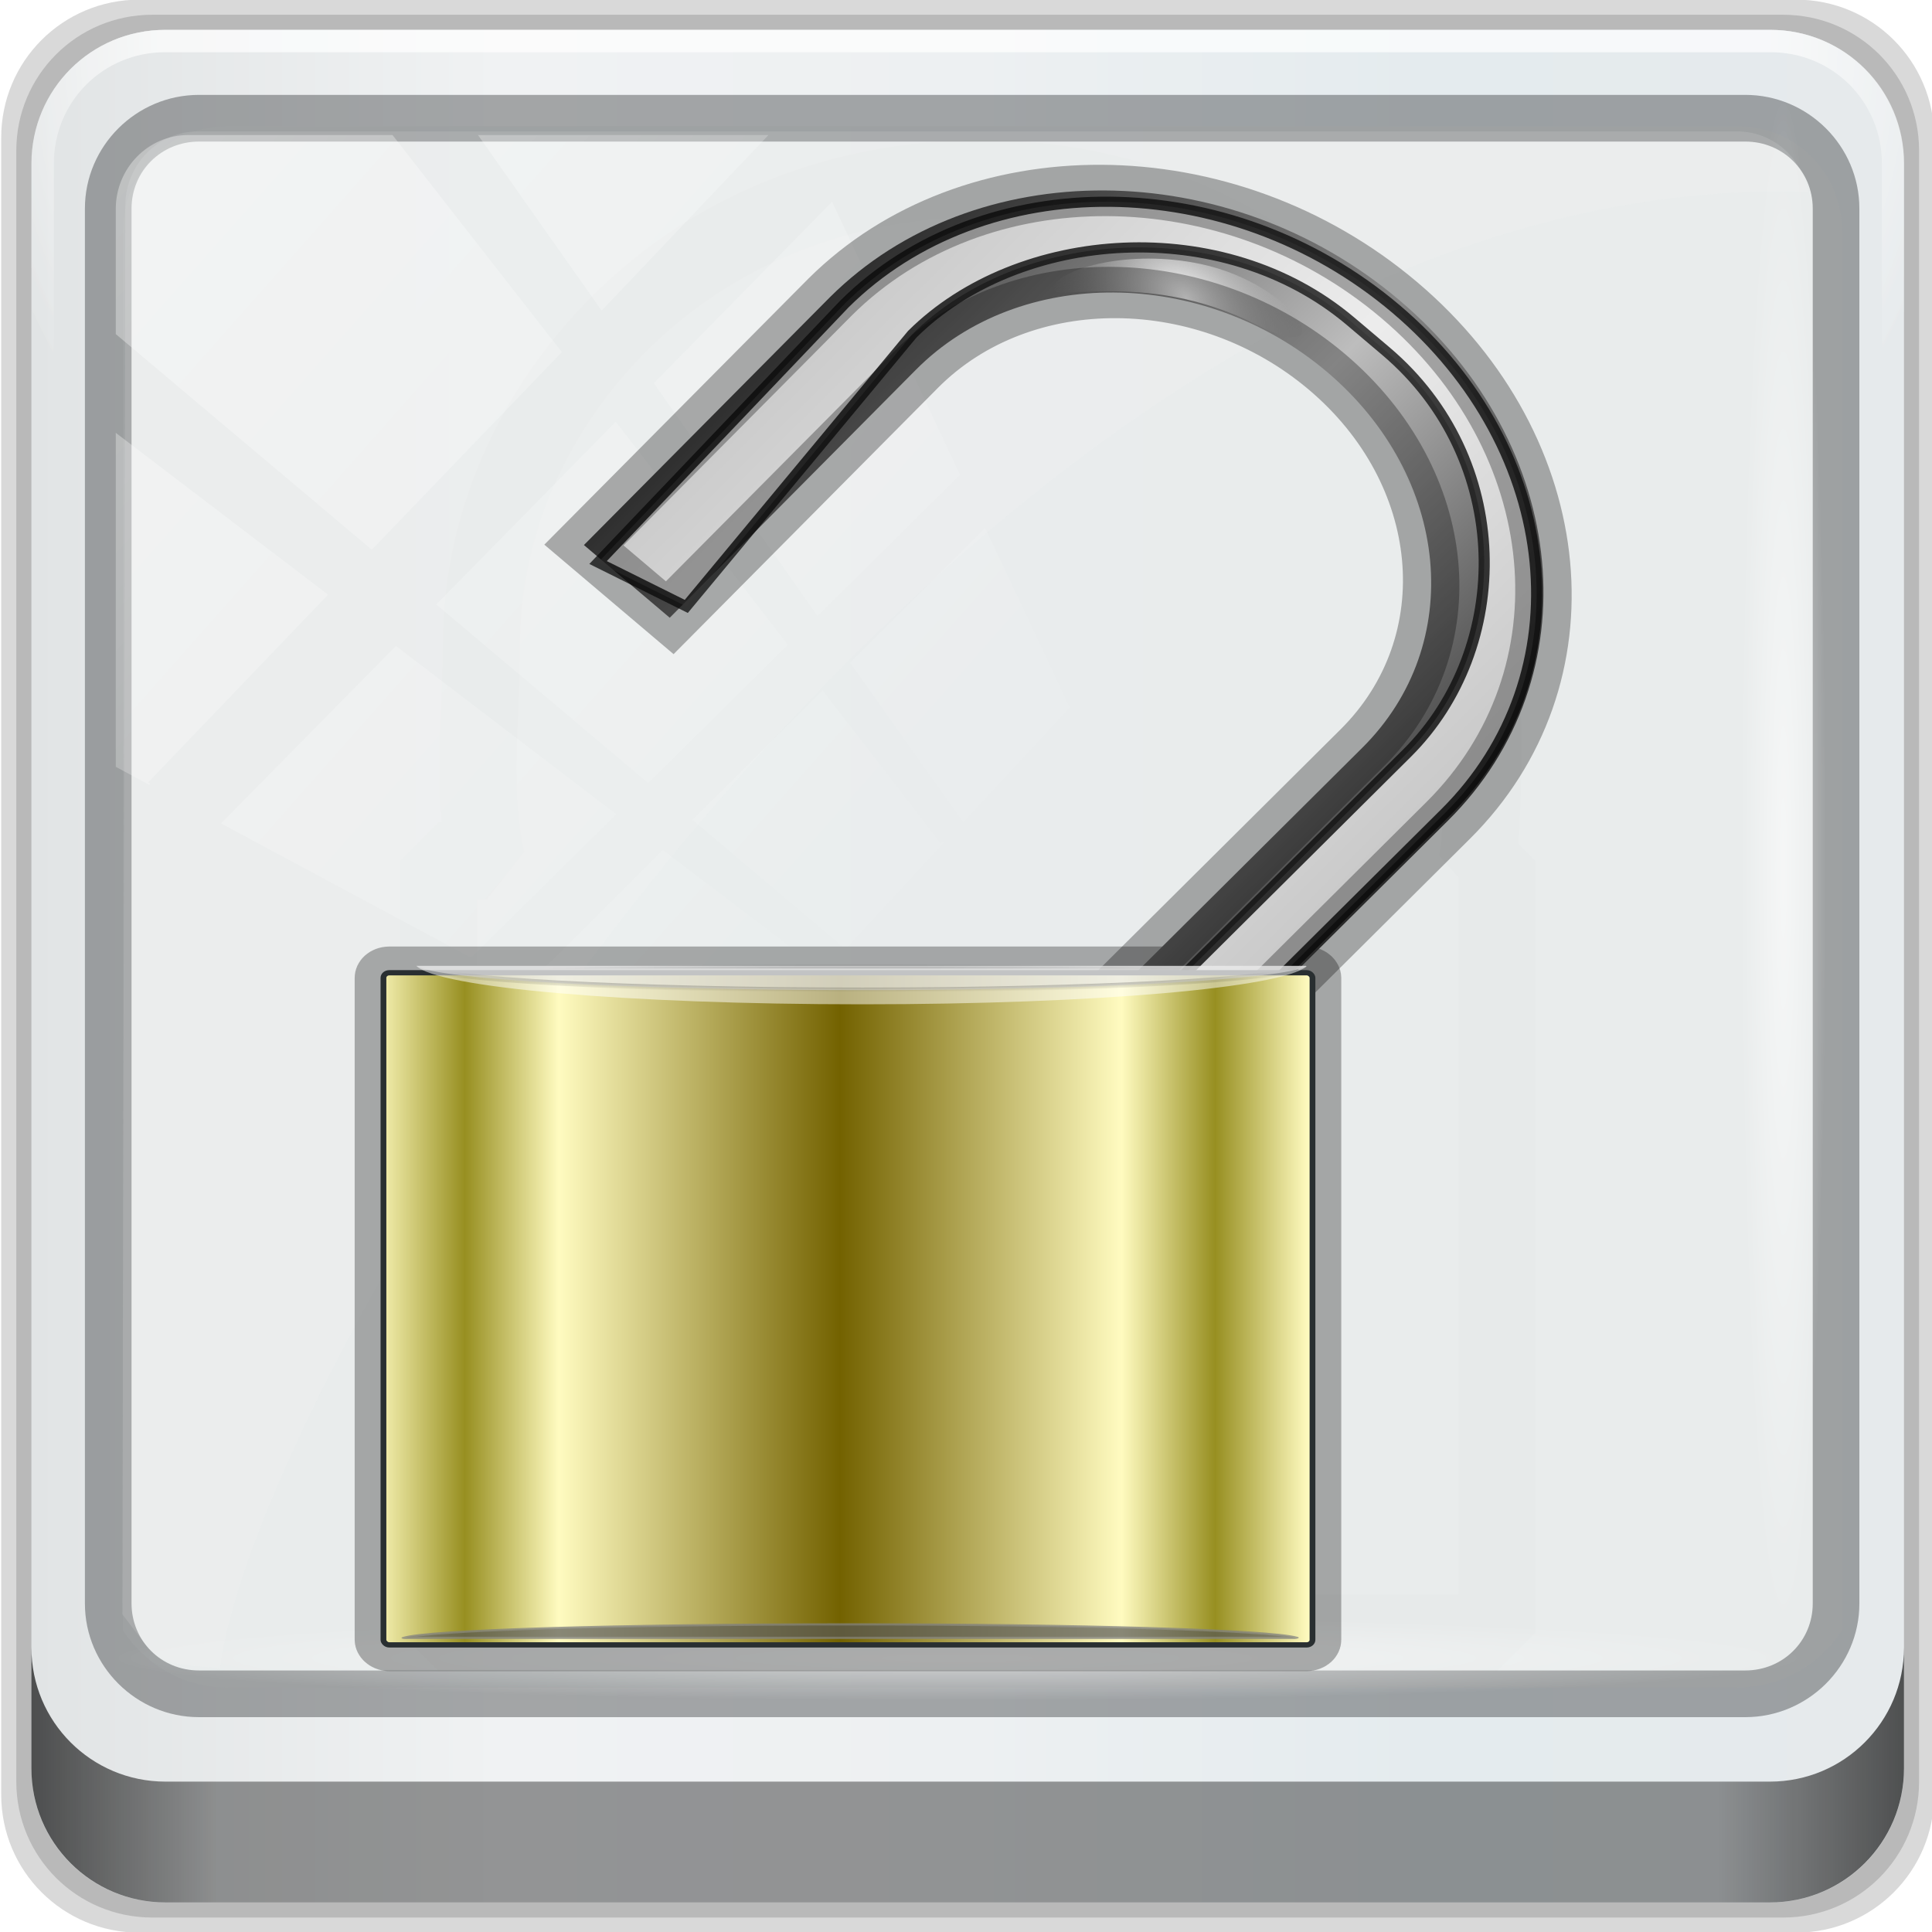 <?xml version="1.0" encoding="UTF-8" standalone="no"?>
<!-- Created with Inkscape (http://www.inkscape.org/) -->

<svg
   xmlns:dc="http://purl.org/dc/elements/1.1/"
   xmlns:cc="http://creativecommons.org/ns#"
   xmlns:rdf="http://www.w3.org/1999/02/22-rdf-syntax-ns#"
   xmlns:svg="http://www.w3.org/2000/svg"
   xmlns="http://www.w3.org/2000/svg"
   xmlns:xlink="http://www.w3.org/1999/xlink"
   xmlns:sodipodi="http://sodipodi.sourceforge.net/DTD/sodipodi-0.dtd"
   xmlns:inkscape="http://www.inkscape.org/namespaces/inkscape"
   width="96"
   height="96"
   id="svg2"
   version="1.1"
   inkscape:version="0.92.1 r15371"
   sodipodi:docname="document-decrypt.svg">
  <script
     xlink:href=""
     id="script2985" />
  <defs
     id="defs4">
    <linearGradient
       inkscape:collect="always"
       xlink:href="#linearGradient4160"
       id="linearGradient4369"
       x1="2.5"
       y1="11.141"
       x2="93.5"
       y2="11.141"
       gradientUnits="userSpaceOnUse"
       gradientTransform="translate(-17.652,-22.602)" />
    <linearGradient
       id="linearGradient4160">
      <stop
         id="stop4170"
         offset="0"
         style="stop-color:#000000;stop-opacity:0;" />
      <stop
         style="stop-color:#000000;stop-opacity:0.965;"
         offset="0.032"
         id="stop4186" />
      <stop
         style="stop-color:#000000;stop-opacity:0;"
         offset="0.094"
         id="stop4182" />
      <stop
         style="stop-color:#000000;stop-opacity:0;"
         offset="0.496"
         id="stop4180" />
      <stop
         style="stop-color:#000000;stop-opacity:0;"
         offset="0.905"
         id="stop4178" />
      <stop
         id="stop4184"
         offset="0.962"
         style="stop-color:#000000;stop-opacity:0.988;" />
      <stop
         id="stop4168"
         offset="1"
         style="stop-color:#000000;stop-opacity:0;" />
    </linearGradient>
    <radialGradient
       inkscape:collect="always"
       xlink:href="#linearGradient4348"
       id="radialGradient4354"
       cx="47.699"
       cy="55.411"
       fx="47.699"
       fy="55.411"
       r="41.47"
       gradientTransform="matrix(1.077,0,0,0.065,-21.162,64.975)"
       gradientUnits="userSpaceOnUse" />
    <linearGradient
       inkscape:collect="always"
       id="linearGradient4348">
      <stop
         style="stop-color:#000000;stop-opacity:1;"
         offset="0"
         id="stop4350" />
      <stop
         style="stop-color:#000000;stop-opacity:0;"
         offset="1"
         id="stop4352" />
    </linearGradient>
    <linearGradient
       gradientTransform="matrix(1,0,0,0.991,-17.354,9.636)"
       inkscape:collect="always"
       xlink:href="#linearGradient13484"
       id="linearGradient13490"
       x1="47.057"
       y1="22.252"
       x2="48.641"
       y2="22.252"
       gradientUnits="userSpaceOnUse" />
    <linearGradient
       id="linearGradient13484">
      <stop
         style="stop-color:#849699;stop-opacity:1"
         offset="0"
         id="stop13486" />
      <stop
         style="stop-color:#0b0d0d;stop-opacity:0"
         offset="1"
         id="stop13488" />
    </linearGradient>
    <linearGradient
       inkscape:collect="always"
       xlink:href="#linearGradient4160"
       id="linearGradient4388"
       x1="2.5"
       y1="54.297"
       x2="93.5"
       y2="54.297"
       gradientUnits="userSpaceOnUse"
       gradientTransform="translate(-17.652,-22.602)" />
    <linearGradient
       id="linearGradient3564">
      <stop
         id="stop3566"
         offset="0"
         style="stop-color:#000000;stop-opacity:0;" />
      <stop
         style="stop-color:#000000;stop-opacity:0.965;"
         offset="0.032"
         id="stop3568" />
      <stop
         style="stop-color:#000000;stop-opacity:0;"
         offset="0.094"
         id="stop3570" />
      <stop
         style="stop-color:#000000;stop-opacity:0;"
         offset="0.496"
         id="stop3572" />
      <stop
         style="stop-color:#000000;stop-opacity:0;"
         offset="0.905"
         id="stop3574" />
      <stop
         id="stop3576"
         offset="0.962"
         style="stop-color:#000000;stop-opacity:0.988;" />
      <stop
         id="stop3578"
         offset="1"
         style="stop-color:#000000;stop-opacity:0;" />
    </linearGradient>
    <radialGradient
       inkscape:collect="always"
       xlink:href="#linearGradient13492"
       id="radialGradient13510"
       cx="34.164"
       cy="10.819"
       fx="34.164"
       fy="10.819"
       r="17.263"
       gradientTransform="matrix(0.007,-1.416,1.784,0.008,-2.711,65.575)"
       gradientUnits="userSpaceOnUse" />
    <linearGradient
       inkscape:collect="always"
       id="linearGradient13492">
      <stop
         style="stop-color:#516467;stop-opacity:1;"
         offset="0"
         id="stop13494" />
      <stop
         style="stop-color:#516467;stop-opacity:0;"
         offset="1"
         id="stop13496" />
    </linearGradient>
    <linearGradient
       inkscape:collect="always"
       xlink:href="#linearGradient4135"
       id="linearGradient4334"
       gradientUnits="userSpaceOnUse"
       gradientTransform="matrix(0.989,0,0,0.987,-17.135,-9.704)"
       spreadMethod="reflect"
       x1="53.898"
       y1="-69.457"
       x2="27.952"
       y2="23.168" />
    <linearGradient
       id="linearGradient4135">
      <stop
         style="stop-color:#e3e9e9;stop-opacity:1;"
         offset="0"
         id="stop4137" />
      <stop
         style="stop-color:#eef2f2;stop-opacity:1;"
         offset="0.22"
         id="stop4139" />
      <stop
         style="stop-color:#f9fbfb;stop-opacity:1;"
         offset="0.479"
         id="stop4141" />
      <stop
         style="stop-color:#ffffff;stop-opacity:1;"
         offset="1"
         id="stop4143" />
    </linearGradient>
    <radialGradient
       inkscape:collect="always"
       xlink:href="#linearGradient4050"
       id="radialGradient4056"
       cx="48"
       cy="-16.128"
       fx="48"
       fy="-16.128"
       r="44.544"
       gradientTransform="matrix(1,0,0,0.049,-16.372,-3.862)"
       gradientUnits="userSpaceOnUse" />
    <linearGradient
       inkscape:collect="always"
       id="linearGradient4050">
      <stop
         style="stop-color:#ffffff;stop-opacity:1;"
         offset="0"
         id="stop4052" />
      <stop
         style="stop-color:#ffffff;stop-opacity:0;"
         offset="1"
         id="stop4054" />
    </linearGradient>
    <radialGradient
       inkscape:collect="always"
       xlink:href="#linearGradient13492"
       id="radialGradient4547"
       gradientUnits="userSpaceOnUse"
       gradientTransform="matrix(0.007,-1.416,1.784,0.008,-2.711,65.575)"
       cx="34.164"
       cy="10.819"
       fx="34.164"
       fy="10.819"
       r="17.263" />
    <linearGradient
       x1="65.263"
       y1="86.849"
       x2="65.6"
       y2="42.4"
       id="linearGradient3849"
       xlink:href="#linearGradient3746"
       gradientUnits="userSpaceOnUse"
       gradientTransform="matrix(0.833,0,0,0.833,-8.667,-5.333)" />
    <linearGradient
       id="linearGradient3746">
      <stop
         id="stop3748"
         style="stop-color:#000000;stop-opacity:1"
         offset="0" />
      <stop
         id="stop3754"
         style="stop-color:#000000;stop-opacity:0"
         offset="1" />
    </linearGradient>
    <linearGradient
       x1="65.263"
       y1="86.849"
       x2="65.6"
       y2="42.4"
       id="linearGradient3864"
       xlink:href="#linearGradient3746"
       gradientUnits="userSpaceOnUse"
       gradientTransform="matrix(0.833,0,0,0.833,-8.667,-5.333)" />
    <linearGradient
       id="linearGradient3337">
      <stop
         id="stop3339"
         style="stop-color:#000000;stop-opacity:1"
         offset="0" />
      <stop
         id="stop3341"
         style="stop-color:#000000;stop-opacity:0"
         offset="1" />
    </linearGradient>
    <linearGradient
       x1="65.263"
       y1="86.849"
       x2="65.263"
       y2="43.591"
       id="linearGradient3861"
       xlink:href="#linearGradient3746"
       gradientUnits="userSpaceOnUse"
       gradientTransform="matrix(0.833,0,0,0.833,-8.667,-5.333)" />
    <linearGradient
       id="linearGradient3344">
      <stop
         id="stop3346"
         style="stop-color:#000000;stop-opacity:1"
         offset="0" />
      <stop
         id="stop3348"
         style="stop-color:#000000;stop-opacity:0"
         offset="1" />
    </linearGradient>
    <linearGradient
       x1="65.263"
       y1="64.205"
       x2="65.263"
       y2="43.78"
       id="linearGradient3858"
       xlink:href="#linearGradient3737-2"
       gradientUnits="userSpaceOnUse"
       gradientTransform="matrix(0.833,0,0,0.833,-8.667,-6.333)" />
    <linearGradient
       id="linearGradient3737-2">
      <stop
         id="stop3739-5"
         style="stop-color:#ffffff;stop-opacity:1"
         offset="0" />
      <stop
         id="stop3741-1"
         style="stop-color:#ffffff;stop-opacity:0"
         offset="1" />
    </linearGradient>
    <linearGradient
       x1="51.429"
       y1="72.786"
       x2="90.714"
       y2="72.786"
       id="linearGradient3188-6"
       xlink:href="#linearGradient3778"
       gradientUnits="userSpaceOnUse" />
    <linearGradient
       id="linearGradient3778">
      <stop
         id="stop3780"
         style="stop-color:#205e8a;stop-opacity:1;"
         offset="0" />
      <stop
         id="stop3782"
         style="stop-color:#258dd6;stop-opacity:1;"
         offset="1" />
    </linearGradient>
    <clipPath
       id="clipPath3794">
      <path
         d="m -98,6 c -3.324,0 -6,2.676 -6,6 l 0,72 c 0,3.324 2.676,6 6,6 l 72,0 c 3.324,0 6,-2.676 6,-6 l 0,-72 c 0,-3.324 -2.676,-6 -6,-6 l -72,0 z m 46.031,12.5 c 2.805,0.268 4.169,1.994 5.656,4.375 l 2.219,4.219 3.5,-2.344 -6.562,12.375 -14.062,0.031 4.406,-2.562 c -1.242,-3.116 -2.894,-6.682 -4.969,-9.781 -1.858,-2.775 -4.112,-5.2 -5.812,-6.281 L -51.969,18.5 z M -72.312,20 c 4.134,0.088 6.752,3.938 8.531,6.562 l -5.438,11.156 -12,-8.031 5.812,-9.094 C -74.283,20.149 -73.266,19.98 -72.312,20 z M -38.344,36.156 -32.875,48 c 0.177,2.985 -4.346,7.126 -7.156,7.094 l -4.812,-0.031 -5.594,-11.125 12.094,-7.781 z M -78.438,39.188 -70.969,50.812 -74.75,48.844 -80.781,61.75 c -0.851,2.429 -0.909,4.937 0.062,7.281 -6.798,-9.441 -12.538,-14.172 -8,-23.875 L -87.312,42.188 -91.5,39.906 -78.438,39.188 z m 25.656,13.906 0.031,4.469 13.562,-0.031 c 2.422,-0.273 4.556,-1.311 6.094,-3.281 -4.909,10.685 -6.316,18.245 -16.5,18.25 l -3.156,0 -0.031,5 -6.438,-12.125 6.438,-12.281 z m -10.156,4 -0.094,15 -12.344,0 c -2.589,-1.162 -4.062,-7.337 -2.781,-10 l 2.188,-4.531 13.031,-0.469 z"
         inkscape:connector-curvature="0"
         id="path3796"
         style="fill:#ff00ff;fill-opacity:1;fill-rule:nonzero;stroke:none" />
    </clipPath>
    <filter
       color-interpolation-filters="sRGB"
       id="filter3798">
      <feGaussianBlur
         id="feGaussianBlur3800"
         stdDeviation="1.764" />
    </filter>
    <linearGradient
       x1="62.136"
       y1="103.957"
       x2="62.136"
       y2="24.043"
       id="linearGradient3759"
       xlink:href="#linearGradient4360"
       gradientUnits="userSpaceOnUse"
       gradientTransform="matrix(0.753,0,0,0.801,1.239,-3.256)" />
    <linearGradient
       id="linearGradient4360">
      <stop
         id="stop4362"
         style="stop-color:#1af900;stop-opacity:1;"
         offset="0" />
      <stop
         offset="0.5"
         style="stop-color:#0dbb02;stop-opacity:1;"
         id="stop4135" />
      <stop
         id="stop4364"
         style="stop-color:#007e04;stop-opacity:1;"
         offset="1" />
    </linearGradient>
    <radialGradient
       inkscape:collect="always"
       xlink:href="#linearGradient4360"
       id="radialGradient4137"
       cx="47.815"
       cy="48"
       fx="47.815"
       fy="48"
       r="29.315"
       gradientTransform="matrix(1,0,0,1.006,0,-0.303)"
       gradientUnits="userSpaceOnUse" />
    <linearGradient
       x1="56.634"
       y1="89.164"
       x2="56.634"
       y2="6.398"
       id="linearGradient3203"
       xlink:href="#linearGradient3174"
       gradientUnits="userSpaceOnUse" />
    <linearGradient
       id="linearGradient3174">
      <stop
         id="stop3176"
         style="stop-color:#c30000;stop-opacity:1"
         offset="0" />
      <stop
         id="stop3178"
         style="stop-color:#f12300;stop-opacity:1"
         offset="1" />
    </linearGradient>
    <radialGradient
       inkscape:collect="always"
       r="38.882"
       gradientTransform="matrix(1.948,0,0,0.071,10.022,-15.755)"
       cx="65.188"
       cy="59.252"
       gradientUnits="userSpaceOnUse"
       id="radialGradient3885">
      <stop
         offset="0"
         style="stop-color:#000000"
         id="stop3881" />
      <stop
         offset="1"
         style="stop-color:#000000;stop-opacity:0"
         id="stop3883" />
    </radialGradient>
    <linearGradient
       inkscape:collect="always"
       x1="29.614"
       y1="52.609"
       gradientTransform="matrix(4.192,0,0,3.502,9.262,-117.42)"
       x2="44.724"
       gradientUnits="userSpaceOnUse"
       spreadMethod="reflect"
       y2="52.609"
       id="linearGradient3243">
      <stop
         offset="0"
         style="stop-color:#736200"
         id="stop2703" />
      <stop
         offset=".75"
         style="stop-color:#fffbc0"
         id="stop2770" />
      <stop
         offset="1"
         style="stop-color:#978f21"
         id="stop2705" />
    </linearGradient>
    <linearGradient
       x1="35.996"
       x2="35.996"
       gradientTransform="matrix(1.632,0,0,2.473,-0.051,2.01)"
       y1="1.625"
       gradientUnits="userSpaceOnUse"
       xlink:href="#radialGradient3885"
       y2="11.711"
       id="linearGradient3084" />
    <radialGradient
       r="6.068"
       gradientTransform="matrix(-2.367,0,0,1.753,129.12,-0.145)"
       cx="21.595"
       cy="8.981"
       gradientUnits="userSpaceOnUse"
       xlink:href="#linearGradient2834"
       id="radialGradient2873" />
    <radialGradient
       r="6.068"
       gradientTransform="matrix(2.367,0,0,1.726,-0.404,-0.013)"
       cx="21.595"
       cy="8.981"
       gradientUnits="userSpaceOnUse"
       xlink:href="#linearGradient2834"
       id="radialGradient2869" />
    <radialGradient
       r="15.157"
       gradientTransform="matrix(0.621,0,0,1.882,2.389,-9.409)"
       cx="20.361"
       cy="22.546"
       gradientUnits="userSpaceOnUse"
       xlink:href="#linearGradient2780"
       id="radialGradient2815" />
    <radialGradient
       r="15.157"
       gradientTransform="matrix(0.5,0,0,1.675,5.003,-5.108)"
       cx="20.361"
       cy="22.546"
       gradientUnits="userSpaceOnUse"
       xlink:href="#linearGradient2780"
       id="radialGradient2813" />
    <radialGradient
       r="15.157"
       gradientTransform="matrix(0.433,0,0,1.435,6.41,-0.113)"
       cx="20.361"
       cy="22.546"
       gradientUnits="userSpaceOnUse"
       xlink:href="#linearGradient2780"
       id="radialGradient2811" />
    <linearGradient
       id="linearGradient2780">
      <stop
         offset="0"
         style="stop-color:#ffffff"
         id="stop2782" />
      <stop
         offset="1"
         style="stop-color:#ffffff;stop-opacity:0"
         id="stop2784" />
    </linearGradient>
    <linearGradient
       id="linearGradient2834">
      <stop
         offset="0"
         style="stop-color:#ffffff"
         id="stop2836" />
      <stop
         offset="1"
         style="stop-color:#878787;stop-opacity:0"
         id="stop2838" />
    </linearGradient>
    <linearGradient
       inkscape:collect="always"
       xlink:href="#radialGradient3885"
       id="linearGradient1020"
       gradientUnits="userSpaceOnUse"
       gradientTransform="matrix(1.632,0,0,2.473,-0.051,2.01)"
       x1="35.996"
       y1="1.625"
       x2="35.996"
       y2="11.711" />
    <radialGradient
       r="42"
       fy="-27"
       fx="48"
       cy="-27"
       cx="48"
       gradientTransform="matrix(-1.144,0,0,-0.933,212.762,-20.401)"
       gradientUnits="userSpaceOnUse"
       id="radialGradient7430"
       xlink:href="#linearGradient4091-0-3-0-7"
       inkscape:collect="always" />
    <linearGradient
       id="linearGradient4091-0-3-0-7">
      <stop
         style="stop-color:#ffffff;stop-opacity:1;"
         offset="0"
         id="stop4093-3-6-4-2" />
      <stop
         id="stop4099-6-1-8-3"
         offset="0.8"
         style="stop-color:#ffffff;stop-opacity:1;" />
      <stop
         style="stop-color:#ffffff;stop-opacity:0;"
         offset="1"
         id="stop4095-1-0-7-9" />
    </linearGradient>
    <clipPath
       clipPathUnits="userSpaceOnUse"
       id="clipPath4156-4">
      <path
         style="opacity:0.6;fill:#ffffff;fill-opacity:1;stroke:none"
         d="m 27.046,-55.695 -14.214,13.321 h 0.061 l 15.653,21.771 10.231,-10.546 C 38.562,-32.302 27.468,-54.819 27.046,-55.695 Z M 9.647,-39.383 -5.241,-25.321 15.988,-7.806 26.372,-18.383 Z m 31.491,12.951 -9.741,9.714 8.945,12.458 7.781,-7.555 z m -49.84,4.379 -13.754,12.982 26.283,13.846 0.061,-0.062 -0.123,-0.062 L 13.599,-5.401 -8.702,-22.053 Z m 38.015,7.401 -9.803,9.775 11.579,9.559 7.628,-7.401 -8.669,-11.009 z m 20.187,5.674 -7.383,7.216 6.188,8.542 5.82,-6.137 z m -32.195,6.322 -9.557,9.498 13.662,7.185 7.934,-7.678 z m 23.312,2.374 -7.107,6.938 8.363,6.907 5.361,-5.674 -0.061,-0.092 -0.092,0.123 -6.464,-8.203 z m -8.73,8.542 -7.505,7.339 10.354,5.458 c 1.397,-1.321 5.675,-6.123 5.851,-6.322 z"
         id="path4158-0"
         inkscape:connector-curvature="0" />
    </clipPath>
    <radialGradient
       r="43.199"
       fy="44.893"
       fx="13.948"
       cy="44.893"
       cx="13.948"
       gradientTransform="matrix(0.888,0,0,0.049,36.359,-134.958)"
       gradientUnits="userSpaceOnUse"
       id="radialGradient7464"
       xlink:href="#linearGradient4050"
       inkscape:collect="always" />
    <radialGradient
       r="43.199"
       fy="44.893"
       fx="13.948"
       cy="44.893"
       cx="13.948"
       gradientTransform="matrix(0.975,0,0,0.049,78.149,85.792)"
       gradientUnits="userSpaceOnUse"
       id="radialGradient7462"
       xlink:href="#linearGradient4050"
       inkscape:collect="always" />
    <linearGradient
       y2="88.172"
       x2="94.5"
       y1="88.172"
       x1="1.5"
       gradientTransform="translate(44.25,5.625)"
       gradientUnits="userSpaceOnUse"
       id="linearGradient7460"
       xlink:href="#linearGradient3832-0-6-1-1"
       inkscape:collect="always" />
    <linearGradient
       id="linearGradient3832-0-6-1-1">
      <stop
         style="stop-color:#000000;stop-opacity:1;"
         offset="0"
         id="stop3834-6-3-7-1" />
      <stop
         id="stop3872-2-4"
         offset="0.1"
         style="stop-color:#000000;stop-opacity:0.588;" />
      <stop
         style="stop-color:#000000;stop-opacity:0.588;"
         offset="0.9"
         id="stop3844-6-2-7-6" />
      <stop
         style="stop-color:#000000;stop-opacity:1;"
         offset="1"
         id="stop3836-5-0-2-9" />
    </linearGradient>
    <radialGradient
       r="42"
       fy="-27"
       fx="48"
       cy="-27"
       cx="48"
       gradientTransform="matrix(-1.144,0,0,-0.933,212.762,-20.401)"
       gradientUnits="userSpaceOnUse"
       id="radialGradient1071-6"
       xlink:href="#linearGradient4091-0-3-0-7"
       inkscape:collect="always" />
    <linearGradient
       y2="47"
       x2="90"
       y1="47"
       x1="6"
       gradientTransform="matrix(1.107,0,0,1.107,39.107,1.589)"
       gradientUnits="userSpaceOnUse"
       id="linearGradient7426"
       xlink:href="#linearGradient6139-0"
       inkscape:collect="always" />
    <linearGradient
       id="linearGradient6139-0">
      <stop
         id="stop6141-2"
         offset="0"
         style="stop-color:#e1e4e5;stop-opacity:1" />
      <stop
         style="stop-color:#f0f2f3;stop-opacity:1"
         offset="0.25"
         id="stop6151-0" />
      <stop
         style="stop-color:#edf0f2;stop-opacity:1"
         offset="0.5"
         id="stop6147-1" />
      <stop
         id="stop6149-4"
         offset="0.75"
         style="stop-color:#e4ebee;stop-opacity:1" />
      <stop
         id="stop6143-4"
         offset="1"
         style="stop-color:#e6eaec;stop-opacity:1" />
    </linearGradient>
    <radialGradient
       inkscape:collect="always"
       xlink:href="#linearGradient4091-0-3-0-7"
       id="radialGradient1102"
       gradientUnits="userSpaceOnUse"
       gradientTransform="matrix(-1.144,0,0,-0.933,212.762,-20.401)"
       cx="48"
       cy="-27"
       fx="48"
       fy="-27"
       r="42" />
    <linearGradient
       inkscape:collect="always"
       xlink:href="#linearGradient4050"
       id="linearGradient7128"
       gradientUnits="userSpaceOnUse"
       x1="2.771"
       y1="-28.642"
       x2="50.528"
       y2="14.514" />
    <clipPath
       clipPathUnits="userSpaceOnUse"
       id="clipPath4156-4-9">
      <path
         style="opacity:0.6;fill:#ffffff;fill-opacity:1;stroke:none"
         d="m 27.046,-55.695 -14.214,13.321 h 0.061 l 15.653,21.771 10.231,-10.546 C 38.562,-32.302 27.468,-54.819 27.046,-55.695 Z M 9.647,-39.383 -5.241,-25.321 15.988,-7.806 26.372,-18.383 Z m 31.491,12.951 -9.741,9.714 8.945,12.458 7.781,-7.555 z m -49.84,4.379 -13.754,12.982 26.283,13.846 0.061,-0.062 -0.123,-0.062 L 13.599,-5.401 -8.702,-22.053 Z m 38.015,7.401 -9.803,9.775 11.579,9.559 7.628,-7.401 -8.669,-11.009 z m 20.187,5.674 -7.383,7.216 6.188,8.542 5.82,-6.137 z m -32.195,6.322 -9.557,9.498 13.662,7.185 7.934,-7.678 z m 23.312,2.374 -7.107,6.938 8.363,6.907 5.361,-5.674 -0.061,-0.092 -0.092,0.123 -6.464,-8.203 z m -8.73,8.542 -7.505,7.339 10.354,5.458 c 1.397,-1.321 5.675,-6.123 5.851,-6.322 z"
         id="path4158-0-2"
         inkscape:connector-curvature="0" />
    </clipPath>
    <radialGradient
       gradientUnits="userSpaceOnUse"
       gradientTransform="matrix(1.077,0,0,0.065,-21.162,64.975)"
       r="41.47"
       fy="55.411"
       fx="47.699"
       cy="55.411"
       cx="47.699"
       id="radialGradient4354-2"
       xlink:href="#linearGradient4348"
       inkscape:collect="always" />
    <radialGradient
       gradientUnits="userSpaceOnUse"
       gradientTransform="matrix(0.007,-1.416,1.784,0.008,-2.711,65.575)"
       r="17.263"
       fy="10.819"
       fx="34.164"
       cy="10.819"
       cx="34.164"
       id="radialGradient13510-7"
       xlink:href="#linearGradient13492"
       inkscape:collect="always" />
    <radialGradient
       gradientUnits="userSpaceOnUse"
       gradientTransform="matrix(1,0,0,0.049,-16.372,-3.862)"
       r="44.544"
       fy="-16.128"
       fx="48"
       cy="-16.128"
       cx="48"
       id="radialGradient4056-5"
       xlink:href="#linearGradient4050"
       inkscape:collect="always" />
    <radialGradient
       r="17.263"
       fy="10.819"
       fx="34.164"
       cy="10.819"
       cx="34.164"
       gradientTransform="matrix(0.007,-1.416,1.784,0.008,-2.711,65.575)"
       gradientUnits="userSpaceOnUse"
       id="radialGradient4547-2"
       xlink:href="#linearGradient13492"
       inkscape:collect="always" />
    <clipPath
       id="clipPath3794-9">
      <path
         style="fill:#ff00ff;fill-opacity:1;fill-rule:nonzero;stroke:none"
         id="path3796-4"
         inkscape:connector-curvature="0"
         d="m -98,6 c -3.324,0 -6,2.676 -6,6 l 0,72 c 0,3.324 2.676,6 6,6 l 72,0 c 3.324,0 6,-2.676 6,-6 l 0,-72 c 0,-3.324 -2.676,-6 -6,-6 l -72,0 z m 46.031,12.5 c 2.805,0.268 4.169,1.994 5.656,4.375 l 2.219,4.219 3.5,-2.344 -6.562,12.375 -14.062,0.031 4.406,-2.562 c -1.242,-3.116 -2.894,-6.682 -4.969,-9.781 -1.858,-2.775 -4.112,-5.2 -5.812,-6.281 L -51.969,18.5 z M -72.312,20 c 4.134,0.088 6.752,3.938 8.531,6.562 l -5.438,11.156 -12,-8.031 5.812,-9.094 C -74.283,20.149 -73.266,19.98 -72.312,20 z M -38.344,36.156 -32.875,48 c 0.177,2.985 -4.346,7.126 -7.156,7.094 l -4.812,-0.031 -5.594,-11.125 12.094,-7.781 z M -78.438,39.188 -70.969,50.812 -74.75,48.844 -80.781,61.75 c -0.851,2.429 -0.909,4.937 0.062,7.281 -6.798,-9.441 -12.538,-14.172 -8,-23.875 L -87.312,42.188 -91.5,39.906 -78.438,39.188 z m 25.656,13.906 0.031,4.469 13.562,-0.031 c 2.422,-0.273 4.556,-1.311 6.094,-3.281 -4.909,10.685 -6.316,18.245 -16.5,18.25 l -3.156,0 -0.031,5 -6.438,-12.125 6.438,-12.281 z m -10.156,4 -0.094,15 -12.344,0 c -2.589,-1.162 -4.062,-7.337 -2.781,-10 l 2.188,-4.531 13.031,-0.469 z" />
    </clipPath>
    <filter
       id="filter3798-7"
       color-interpolation-filters="sRGB">
      <feGaussianBlur
         stdDeviation="1.764"
         id="feGaussianBlur3800-8" />
    </filter>
    <radialGradient
       gradientUnits="userSpaceOnUse"
       gradientTransform="matrix(1,0,0,1.006,0,-0.303)"
       r="29.315"
       fy="48"
       fx="47.815"
       cy="48"
       cx="47.815"
       id="radialGradient4137-3"
       xlink:href="#linearGradient4360"
       inkscape:collect="always" />
    <radialGradient
       id="radialGradient2873-5"
       xlink:href="#linearGradient2834"
       gradientUnits="userSpaceOnUse"
       cy="8.981"
       cx="21.595"
       gradientTransform="matrix(-2.367,0,0,1.753,129.12,-0.145)"
       r="6.068" />
    <radialGradient
       id="radialGradient2869-5"
       xlink:href="#linearGradient2834"
       gradientUnits="userSpaceOnUse"
       cy="8.981"
       cx="21.595"
       gradientTransform="matrix(2.367,0,0,1.726,-0.404,-0.013)"
       r="6.068" />
    <radialGradient
       id="radialGradient2815-4"
       xlink:href="#linearGradient4050"
       gradientUnits="userSpaceOnUse"
       cy="22.546"
       cx="20.361"
       gradientTransform="matrix(0.621,0,0,1.882,2.389,-9.409)"
       r="15.157" />
    <radialGradient
       id="radialGradient2813-7"
       xlink:href="#linearGradient4050"
       gradientUnits="userSpaceOnUse"
       cy="22.546"
       cx="20.361"
       gradientTransform="matrix(0.5,0,0,1.675,5.003,-5.108)"
       r="15.157" />
    <radialGradient
       id="radialGradient2811-6"
       xlink:href="#linearGradient4050"
       gradientUnits="userSpaceOnUse"
       cy="22.546"
       cx="20.361"
       gradientTransform="matrix(0.433,0,0,1.435,6.41,-0.113)"
       r="15.157" />
    <clipPath
       id="clipPath4156-4-5"
       clipPathUnits="userSpaceOnUse">
      <path
         inkscape:connector-curvature="0"
         id="path4158-0-4"
         d="m 27.046,-55.695 -14.214,13.321 h 0.061 l 15.653,21.771 10.231,-10.546 C 38.562,-32.302 27.468,-54.819 27.046,-55.695 Z M 9.647,-39.383 -5.241,-25.321 15.988,-7.806 26.372,-18.383 Z m 31.491,12.951 -9.741,9.714 8.945,12.458 7.781,-7.555 z m -49.84,4.379 -13.754,12.982 26.283,13.846 0.061,-0.062 -0.123,-0.062 L 13.599,-5.401 -8.702,-22.053 Z m 38.015,7.401 -9.803,9.775 11.579,9.559 7.628,-7.401 -8.669,-11.009 z m 20.187,5.674 -7.383,7.216 6.188,8.542 5.82,-6.137 z m -32.195,6.322 -9.557,9.498 13.662,7.185 7.934,-7.678 z m 23.312,2.374 -7.107,6.938 8.363,6.907 5.361,-5.674 -0.061,-0.092 -0.092,0.123 -6.464,-8.203 z m -8.73,8.542 -7.505,7.339 10.354,5.458 c 1.397,-1.321 5.675,-6.123 5.851,-6.322 z"
         style="opacity:0.6;fill:#ffffff;fill-opacity:1;stroke:none" />
    </clipPath>
    <radialGradient
       inkscape:collect="always"
       xlink:href="#linearGradient4091-0-3-0-7"
       id="radialGradient1071-6-8"
       gradientUnits="userSpaceOnUse"
       gradientTransform="matrix(-1.144,0,0,-0.933,212.762,-20.401)"
       cx="48"
       cy="-27"
       fx="48"
       fy="-27"
       r="42" />
    <linearGradient
       id="linearGradient6139-0-8">
      <stop
         style="stop-color:#b2babc;stop-opacity:1"
         offset="0"
         id="stop6141-2-8" />
      <stop
         id="stop6151-0-4"
         offset="0.25"
         style="stop-color:#ffffff;stop-opacity:1" />
      <stop
         id="stop6147-1-3"
         offset="0.5"
         style="stop-color:#96a1a4;stop-opacity:1" />
      <stop
         style="stop-color:#f9fafb;stop-opacity:1"
         offset="0.75"
         id="stop6149-4-1" />
      <stop
         style="stop-color:#b2b9bc;stop-opacity:1"
         offset="1"
         id="stop6143-4-4" />
    </linearGradient>
    <filter
       id="filter3903-0"
       height="1.305"
       width="1.015"
       y="-0.153"
       x="-0.007"
       inkscape:collect="always"
       style="color-interpolation-filters:sRGB">
      <feGaussianBlur
         id="feGaussianBlur3905-6"
         stdDeviation="0.241"
         inkscape:collect="always" />
    </filter>
    <radialGradient
       r="38.882"
       cy="59.252"
       cx="65.188"
       gradientTransform="matrix(1.948,0,0,0.067,16.108,-2.342)"
       gradientUnits="userSpaceOnUse"
       id="radialGradient1026"
       xlink:href="#radialGradient3885-2-2"
       inkscape:collect="always" />
    <radialGradient
       id="radialGradient3885-2-2"
       gradientUnits="userSpaceOnUse"
       cy="59.252"
       cx="65.188"
       gradientTransform="matrix(1.948,0,0,0.071,10.022,-15.755)"
       r="38.882"
       inkscape:collect="always">
      <stop
         id="stop3881-6"
         style="stop-color:#000000"
         offset="0" />
      <stop
         id="stop3883-1"
         style="stop-color:#000000;stop-opacity:0"
         offset="1" />
    </radialGradient>
    <linearGradient
       spreadMethod="reflect"
       y2="52.609"
       x2="44.724"
       y1="52.609"
       x1="29.614"
       gradientTransform="matrix(4.192,0,0,3.327,15.348,-98.918)"
       gradientUnits="userSpaceOnUse"
       id="linearGradient1269"
       xlink:href="#linearGradient3243"
       inkscape:collect="always" />
    <clipPath
       id="clipPath4156-4-9-0"
       clipPathUnits="userSpaceOnUse">
      <path
         inkscape:connector-curvature="0"
         id="path4158-0-2-6"
         d="m 27.046,-55.695 -14.214,13.321 h 0.061 l 15.653,21.771 10.231,-10.546 C 38.562,-32.302 27.468,-54.819 27.046,-55.695 Z M 9.647,-39.383 -5.241,-25.321 15.988,-7.806 26.372,-18.383 Z m 31.491,12.951 -9.741,9.714 8.945,12.458 7.781,-7.555 z m -49.84,4.379 -13.754,12.982 26.283,13.846 0.061,-0.062 -0.123,-0.062 L 13.599,-5.401 -8.702,-22.053 Z m 38.015,7.401 -9.803,9.775 11.579,9.559 7.628,-7.401 -8.669,-11.009 z m 20.187,5.674 -7.383,7.216 6.188,8.542 5.82,-6.137 z m -32.195,6.322 -9.557,9.498 13.662,7.185 7.934,-7.678 z m 23.312,2.374 -7.107,6.938 8.363,6.907 5.361,-5.674 -0.061,-0.092 -0.092,0.123 -6.464,-8.203 z m -8.73,8.542 -7.505,7.339 10.354,5.458 c 1.397,-1.321 5.675,-6.123 5.851,-6.322 z"
         style="opacity:0.6;fill:#ffffff;fill-opacity:1;stroke:none" />
    </clipPath>
    <linearGradient
       y2="40.244"
       x2="100.59"
       y1="40.244"
       x1="28.128"
       gradientTransform="matrix(1,0,0,1.015,0,-0.03)"
       gradientUnits="userSpaceOnUse"
       id="linearGradient1018"
       xlink:href="#linearGradient3984"
       inkscape:collect="always" />
    <linearGradient
       inkscape:collect="always"
       x1="28.128"
       y1="40.244"
       gradientTransform="matrix(1,0,0,1.015,0,-0.03)"
       x2="100.59"
       gradientUnits="userSpaceOnUse"
       y2="40.244"
       id="linearGradient3984">
      <stop
         offset="0"
         style="stop-color:#424242"
         id="stop3980" />
      <stop
         offset=".5"
         style="stop-color:#bdbdbd"
         id="stop3986" />
      <stop
         offset="1"
         style="stop-color:#3b3b3b"
         id="stop3982" />
    </linearGradient>
    <filter
       height="1.024"
       y="-0.012"
       width="1.036"
       x="-0.018"
       id="filter983-2"
       style="color-interpolation-filters:sRGB"
       inkscape:collect="always">
      <feGaussianBlur
         id="feGaussianBlur985-9"
         stdDeviation="0.526"
         inkscape:collect="always" />
    </filter>
    <radialGradient
       r="6.068"
       cy="8.981"
       cx="21.595"
       gradientTransform="matrix(2.367,0,0,1.726,-0.404,-0.013)"
       gradientUnits="userSpaceOnUse"
       id="radialGradient1022"
       xlink:href="#linearGradient2834"
       inkscape:collect="always" />
    <filter
       id="filter3966-7"
       inkscape:collect="always">
      <feGaussianBlur
         id="feGaussianBlur3968-0"
         stdDeviation="0.368"
         inkscape:collect="always" />
    </filter>
  </defs>
  <sodipodi:namedview
     id="base"
     pagecolor="#ffffff"
     bordercolor="#666666"
     borderopacity="1.0"
     inkscape:pageopacity="0.0"
     inkscape:pageshadow="2"
     inkscape:zoom="3.9458261"
     inkscape:cx="27.736175"
     inkscape:cy="35.973578"
     inkscape:current-layer="g1275"
     showgrid="true"
     inkscape:document-units="px"
     inkscape:grid-bbox="true"
     inkscape:showpageshadow="false"
     gridtolerance="1"
     guidetolerance="1"
     objecttolerance="1"
     inkscape:window-width="1280"
     inkscape:window-height="972"
     inkscape:window-x="0"
     inkscape:window-y="26"
     inkscape:window-maximized="1"
     showguides="true"
     inkscape:guide-bbox="true">
    <sodipodi:guide
       orientation="0,1"
       position="-17.204,159.491"
       id="guide4181"
       inkscape:locked="false" />
  </sodipodi:namedview>
  <g
     id="layer1"
     inkscape:label="Layer 1"
     inkscape:groupmode="layer"
     transform="translate(0,32)">
    <g
       id="g4327"
       transform="translate(17.652,-9.398)">
      <g
         id="g3450"
         transform="matrix(0.25,0,0,0.25,-121.491,7.767)">
        <g
           transform="translate(0,128)"
           inkscape:label="over"
           id="layer1-5">
          <g
             id="g1016"
             transform="translate(246.728,203.694)">
            <g
               inkscape:label="Livello 1"
               id="layer1-7"
               transform="matrix(4.002,0,0,4.002,168.868,-453.238)">
              <g
                 transform="translate(-44.25,-5.625)"
                 id="g1775">
                <path
                   style="display:inline;opacity:0.15;fill:#000000;fill-opacity:1;fill-rule:nonzero;stroke:none;stroke-width:1"
                   d="M 133.393,5.625 H 51.107 c -3.799,0 -6.857,3.058 -6.857,6.857 v 82.286 c 0,3.799 3.058,6.857 6.857,6.857 h 82.286 c 3.799,0 6.857,-3.058 6.857,-6.857 V 12.482 c 0,-3.799 -3.058,-6.857 -6.857,-6.857 z"
                   id="path3288"
                   inkscape:connector-curvature="0" />
                <path
                   inkscape:connector-curvature="0"
                   id="path4085"
                   d="M 132.75,6.375 H 51.75 c -3.739,0 -6.75,3.01 -6.75,6.75 V 94.125 c 0,3.74 3.011,6.75 6.75,6.75 h 81 c 3.74,0 6.75,-3.01 6.75,-6.75 V 13.125 c 0,-3.739 -3.01,-6.75 -6.75,-6.75 z"
                   style="display:inline;opacity:0.15;fill:#000000;fill-opacity:1;fill-rule:nonzero;stroke:none;stroke-width:1" />
                <path
                   style="display:inline;opacity:1;fill:url(#linearGradient7426);fill-opacity:1;fill-rule:nonzero;stroke:none;stroke-width:1"
                   d="M 132.107,7.125 H 52.393 c -3.68,0 -6.643,2.963 -6.643,6.643 v 79.714 c 0,3.68 2.963,6.643 6.643,6.643 h 79.714 c 3.68,0 6.643,-2.963 6.643,-6.643 v -79.714 c 0,-3.68 -2.963,-6.643 -6.643,-6.643 z"
                   id="rect4251-1"
                   inkscape:connector-curvature="0" />
                <path
                   inkscape:connector-curvature="0"
                   id="path1017"
                   style="opacity:0.3;fill:none;fill-opacity:1;fill-rule:nonzero;stroke:#292f31;stroke-width:3.829;stroke-linecap:square;stroke-linejoin:bevel;stroke-miterlimit:4;stroke-dasharray:none;stroke-opacity:1;paint-order:markers stroke fill"
                   d="m 92.934,14.511 c -6.802,0 -12.945,2.45 -17.449,6.684 -4.424,4.159 -7.387,10.04 -7.387,16.492 0,3.139 -0.515,7.485 0.264,10.709 H 65.969 v 38.344 h 52.562 V 48.396 h -0.949 c 0.426,-3.505 0.188,-8.199 0.188,-10.709 0,-6.126 -2.574,-11.801 -6.707,-15.842 -4.625,-4.521 -10.978,-7.334 -18.129,-7.334 z" />
                <path
                   style="display:inline;opacity:0.963;fill:#e9ecec;fill-opacity:1;fill-rule:nonzero;stroke:none;stroke-width:1.044"
                   d="m 55.498,11.908 c -2.902,0 -5.207,2.318 -5.207,5.238 v 21.703 7.333 40.427 c 1.115,1.706 3.017,2.848 5.207,2.848 h 4.165 66.645 4.165 c 2.19,0 4.092,-1.142 5.207,-2.848 V 46.18 38.848 17.145 c 0,-2.92 -2.304,-5.238 -5.207,-5.238 z"
                   id="path1100"
                   inkscape:connector-curvature="0"
                   sodipodi:nodetypes="sscccsccscccsss" />
                <g
                   id="g3272"
                   transform="matrix(1.038,0,0,1.038,-71.607,2.143)">
                  <path
                     inkscape:connector-curvature="0"
                     id="path4236-5"
                     d="m 119.467,4.8 c -3.546,0 -6.4,2.854 -6.4,6.4 v 16 h 1.067 v -16 c 0,-2.973 2.36,-5.333 5.333,-5.333 h 76.8 c 2.973,0 5.333,2.36 5.333,5.333 v 16 h 1.067 v -16 c 0,-3.546 -2.854,-6.4 -6.4,-6.4 z"
                     style="display:inline;opacity:0.45;fill:url(#radialGradient1102);fill-opacity:1;fill-rule:nonzero;stroke:none;stroke-width:1.067" />
                </g>
                <path
                   inkscape:connector-curvature="0"
                   id="path4989"
                   d="m 54.075,10.354 c -3.117,0 -5.668,2.54 -5.668,5.646 v 69.278 c 0,3.106 2.551,5.646 5.668,5.646 h 76.792 c 3.117,0 5.668,-2.54 5.668,-5.646 V 16 c 0,-3.106 -2.551,-5.646 -5.668,-5.646 z m 0,2.319 h 76.792 c 1.888,0 3.352,1.48 3.352,3.327 v 69.278 c 0,1.846 -1.464,3.327 -3.352,3.327 H 54.075 c -1.888,0 -3.352,-1.48 -3.352,-3.327 V 16 c 0,-1.846 1.464,-3.327 3.352,-3.327 z"
                   style="color:#000000;font-style:normal;font-variant:normal;font-weight:normal;font-stretch:normal;font-size:medium;line-height:normal;font-family:Sans;-inkscape-font-specification:Sans;text-indent:0;text-align:start;text-decoration:none;text-decoration-line:none;letter-spacing:normal;word-spacing:normal;text-transform:none;writing-mode:lr-tb;direction:ltr;baseline-shift:baseline;text-anchor:start;display:inline;overflow:visible;visibility:visible;opacity:0.581;fill:#1f2224;fill-opacity:0.633;stroke:none;stroke-width:2.376;marker:none;enable-background:accumulate" />
                <path
                   inkscape:connector-curvature="0"
                   style="display:inline;opacity:0.658;fill:url(#linearGradient7460);fill-opacity:1;fill-rule:nonzero;stroke:none;stroke-width:1"
                   d="m 45.75,87.469 v 6 c 0,3.68 2.976,6.656 6.656,6.656 h 79.688 c 3.68,0 6.656,-2.976 6.656,-6.656 v -6 c 0,3.68 -2.976,6.656 -6.656,6.656 H 52.406 c -3.68,0 -6.656,-2.976 -6.656,-6.656 z"
                   id="path4118" />
                <rect
                   style="opacity:0.55;fill:url(#radialGradient7462);fill-opacity:1;stroke:none;stroke-width:1"
                   id="rect4131"
                   width="84.25"
                   height="4.25"
                   x="49.625"
                   y="85.875"
                   rx="0"
                   ry="4.25" />
                <rect
                   ry="4.25"
                   rx="0"
                   y="-134.875"
                   x="10.375"
                   height="4.25"
                   width="76.75"
                   id="rect4141"
                   style="opacity:0.55;fill:url(#radialGradient7464);fill-opacity:1;stroke:none;stroke-width:1"
                   transform="rotate(90)" />
                <path
                   sodipodi:nodetypes="ssccscss"
                   style="opacity:0.122;fill:#f8f8f8;fill-opacity:1;stroke:none;stroke-width:1"
                   d="m 54.023,12.168 c -1.993,0 -3.604,1.649 -3.609,3.684 l -0.148,69.961 c 1.914,2.521 1.665,2.411 4.852,2.679 1.804,-14.861 36.499,-73.336 77.418,-73.336 0.488,0 0.963,0.02 1.449,0.029 -0.303,-1.718 -1.751,-3.017 -3.524,-3.017 z"
                   id="rect4190"
                   inkscape:connector-curvature="0" />
                <g
                   transform="matrix(1.038,0,0,1.038,-71.607,2.143)"
                   id="g1094">
                  <path
                     style="display:inline;opacity:0.45;fill:url(#radialGradient7430);fill-opacity:1;fill-rule:nonzero;stroke:none;stroke-width:1.067"
                     d="m 119.467,4.8 c -3.546,0 -6.4,2.854 -6.4,6.4 v 16 h 1.067 v -16 c 0,-2.973 2.36,-5.333 5.333,-5.333 h 76.8 c 2.973,0 5.333,2.36 5.333,5.333 v 16 h 1.067 v -16 c 0,-3.546 -2.854,-6.4 -6.4,-6.4 z"
                     id="path1092"
                     inkscape:connector-curvature="0" />
                </g>
                <rect
                   transform="matrix(0.909,0,0,0.928,48.122,40.188)"
                   style="opacity:0.36;fill:url(#linearGradient7128);fill-opacity:1;stroke:none"
                   id="rect4146"
                   width="92.155"
                   height="81.993"
                   x="2"
                   y="-30"
                   rx="3.957"
                   ry="3.957"
                   clip-path="url(#clipPath4156-4-9)" />
                <g
                   transform="matrix(0.336,0,0,0.3,-50.305,91.888)"
                   id="g999">
                  <g
                     transform="matrix(1.948,0.02,-0.018,1.751,11.624,-131.423)"
                     id="g989" />
                </g>
                <g
                   transform="translate(-57.53,-16.001)"
                   inkscape:label="Layer 1"
                   id="layer1-6">
                  <g
                     transform="translate(17.652,-9.398)"
                     id="g4327-6">
                    <g
                       transform="matrix(0.25,0,0,0.25,-121.491,7.767)"
                       id="g3450-4">
                      <g
                         id="layer1-5-9"
                         inkscape:label="over"
                         transform="translate(249.522,751.806)">
                        <g
                           transform="translate(246.728,203.694)"
                           id="g1016-5">
                          <g
                             transform="matrix(4.002,0,0,4.002,168.868,-453.238)"
                             id="layer1-7-0"
                             inkscape:label="Livello 1">
                            <g
                               id="g1775-4"
                               transform="translate(-44.25,-5.625)">
                              <g
                                 transform="matrix(0.294,0,0,0.268,84.197,-48.507)"
                                 id="g1049">
                                <g
                                   id="g1275">
                                <rect
                                   x="62.407"
                                   y="0.67"
                                   width="156.86"
                                   height="124.49"
                                   ry="0.939"
                                   rx="0.974"
                                   style="opacity:0.305;fill:none;fill-rule:evenodd;stroke:#090909;stroke-width:9.72;stroke-miterlimit:4;stroke-dasharray:none;stroke-opacity:1"
                                   id="rect1308" />
                                <g
                                   id="g1035"
                                   transform="matrix(1.44,1.338,-1.194,1.302,143.635,-212.633)">
                                <path
                                   sodipodi:nodetypes="ssccsssccss"
                                   id="path998"
                                   style="fill:url(#linearGradient1018);fill-rule:evenodd"
                                   inkscape:connector-curvature="0"
                                   d="M 64.359,2 C 44.287,2 28.128,18.404 28.128,38.78 l 0.209,35.078 h 10.064 L 38.192,38.78 c -0.088,-14.716 11.67,-26.564 26.167,-26.564 14.496,0 26.167,11.847 26.167,26.564 V 79.647 H 100.59 V 38.78 C 100.59,18.404 84.431,2 64.359,2 Z" />
                                <path
                                   sodipodi:nodetypes="scccccccccccs"
                                   inkscape:connector-curvature="0"
                                   id="path1002"
                                   transform="matrix(1.51,-1.55,1.393,1.68,-113.603,-23.223)"
                                   d="m 44.049,62.359 c -4.181,-0.038 -8.22,1.518 -11.139,4.68 l -10.335,11.827 3.701,2.004 9.478,-12.448 c 4.463,-4.836 13.054,-5.525 18.391,-0.6 l 1.482,1.367 c 5.337,4.925 5.338,13.545 0.875,18.381 l -9.428,10.217 2.266,2.006 8.768,-9.5 C 63.944,83.969 63.022,73.693 56.043,67.252 52.553,64.032 48.23,62.398 44.049,62.359 Z"
                                   style="opacity:0.846;fill:#ffffff;fill-rule:evenodd;stroke:#060606;stroke-width:0.465;stroke-opacity:1;filter:url(#filter983-2)" />
                                <path
                                   id="path1004"
                                   style="fill:url(#radialGradient1022);fill-rule:evenodd;filter:url(#filter3966-7)"
                                   inkscape:connector-curvature="0"
                                   d="m 49.471,12.003 c -5.438,3.405 -8.499,9.21 -7.899,11.145 0.646,2.085 4.467,-7.234 15.283,-10.119 8.341,-2.225 -4.93e-4,-5.649 -7.384,-1.026 z"
                                   transform="matrix(1,0,0,1.015,0,-0.03)" />
                                <path
                                   d="M 64.359,2 C 44.287,2 28.128,18.404 28.128,38.78 l 0.209,35.078 h 10.064 L 38.192,38.78 c -0.088,-14.716 11.67,-26.564 26.167,-26.564 14.496,0 26.167,11.847 26.167,26.564 V 79.647 H 100.59 V 38.78 C 100.59,18.404 84.431,2 64.359,2 Z"
                                   inkscape:connector-curvature="0"
                                   style="opacity:0.305;fill:none;fill-opacity:1;fill-rule:evenodd;stroke:#060606;stroke-width:5.093;stroke-miterlimit:4;stroke-dasharray:none;stroke-opacity:1"
                                   id="path1306"
                                   sodipodi:nodetypes="ssccsssccss" />
                                </g>
                                <rect
                                   id="rect1008"
                                   style="fill:url(#linearGradient1269);fill-rule:evenodd;stroke:#292f31;stroke-width:0.975;stroke-opacity:1"
                                   rx="0.974"
                                   ry="0.939"
                                   height="124.49"
                                   width="156.86"
                                   y="0.67"
                                   x="62.407" />
                                <path
                                   id="path1010"
                                   style="opacity:0.5;fill:#ffffff;fill-rule:evenodd;stroke-width:0.975"
                                   inkscape:connector-curvature="0"
                                   d="m 67.969,-0.602 c 3.527,3.986 35.352,7.114 75.312,7.114 39.411,0 70.71,-3.095 74.977,-7.003 -0.06,-0.006 -0.05,-0.111 -0.111,-0.111 H 67.966 Z" />
                                <path
                                   id="path1012"
                                   style="opacity:0.839;fill:#575757;fill-rule:evenodd;stroke:#818181;stroke-width:0.625;stroke-linecap:round;stroke-linejoin:round;filter:url(#filter3903-0)"
                                   inkscape:connector-curvature="0"
                                   transform="matrix(1.948,0,0,0.662,16.108,42.027)"
                                   d="m 25.647,123.62 c 1.81,-2.122 18.145,-3.786 38.655,-3.786 20.229,0 36.293,1.647 38.484,3.727 -0.031,0.003 -0.025,0.059 -0.057,0.059 h -77.082 z" />
                                <path
                                   id="path1014"
                                   style="opacity:0.582;fill:#e3e3e3;fill-rule:evenodd;stroke:url(#radialGradient1026);stroke-width:0.95;stroke-linecap:round;stroke-linejoin:round"
                                   inkscape:connector-curvature="0"
                                   d="m 67.969,-0.602 c 3.527,2.515 35.352,4.489 75.312,4.489 39.411,0 70.71,-1.953 74.977,-4.418 -0.06,-0.004 -0.05,-0.07 -0.111,-0.07 H 67.966 Z" />
                                </g>
                              </g>
                            </g>
                          </g>
                          <g
                             id="g1006-9"
                             transform="matrix(1.432,1.321,-1.187,1.287,303.947,-273.254)" />
                        </g>
                      </g>
                    </g>
                  </g>
                </g>
              </g>
            </g>
            <g
               transform="matrix(1.432,1.321,-1.187,1.287,303.947,-273.254)"
               id="g1006" />
          </g>
        </g>
      </g>
    </g>
  </g>
</svg>
